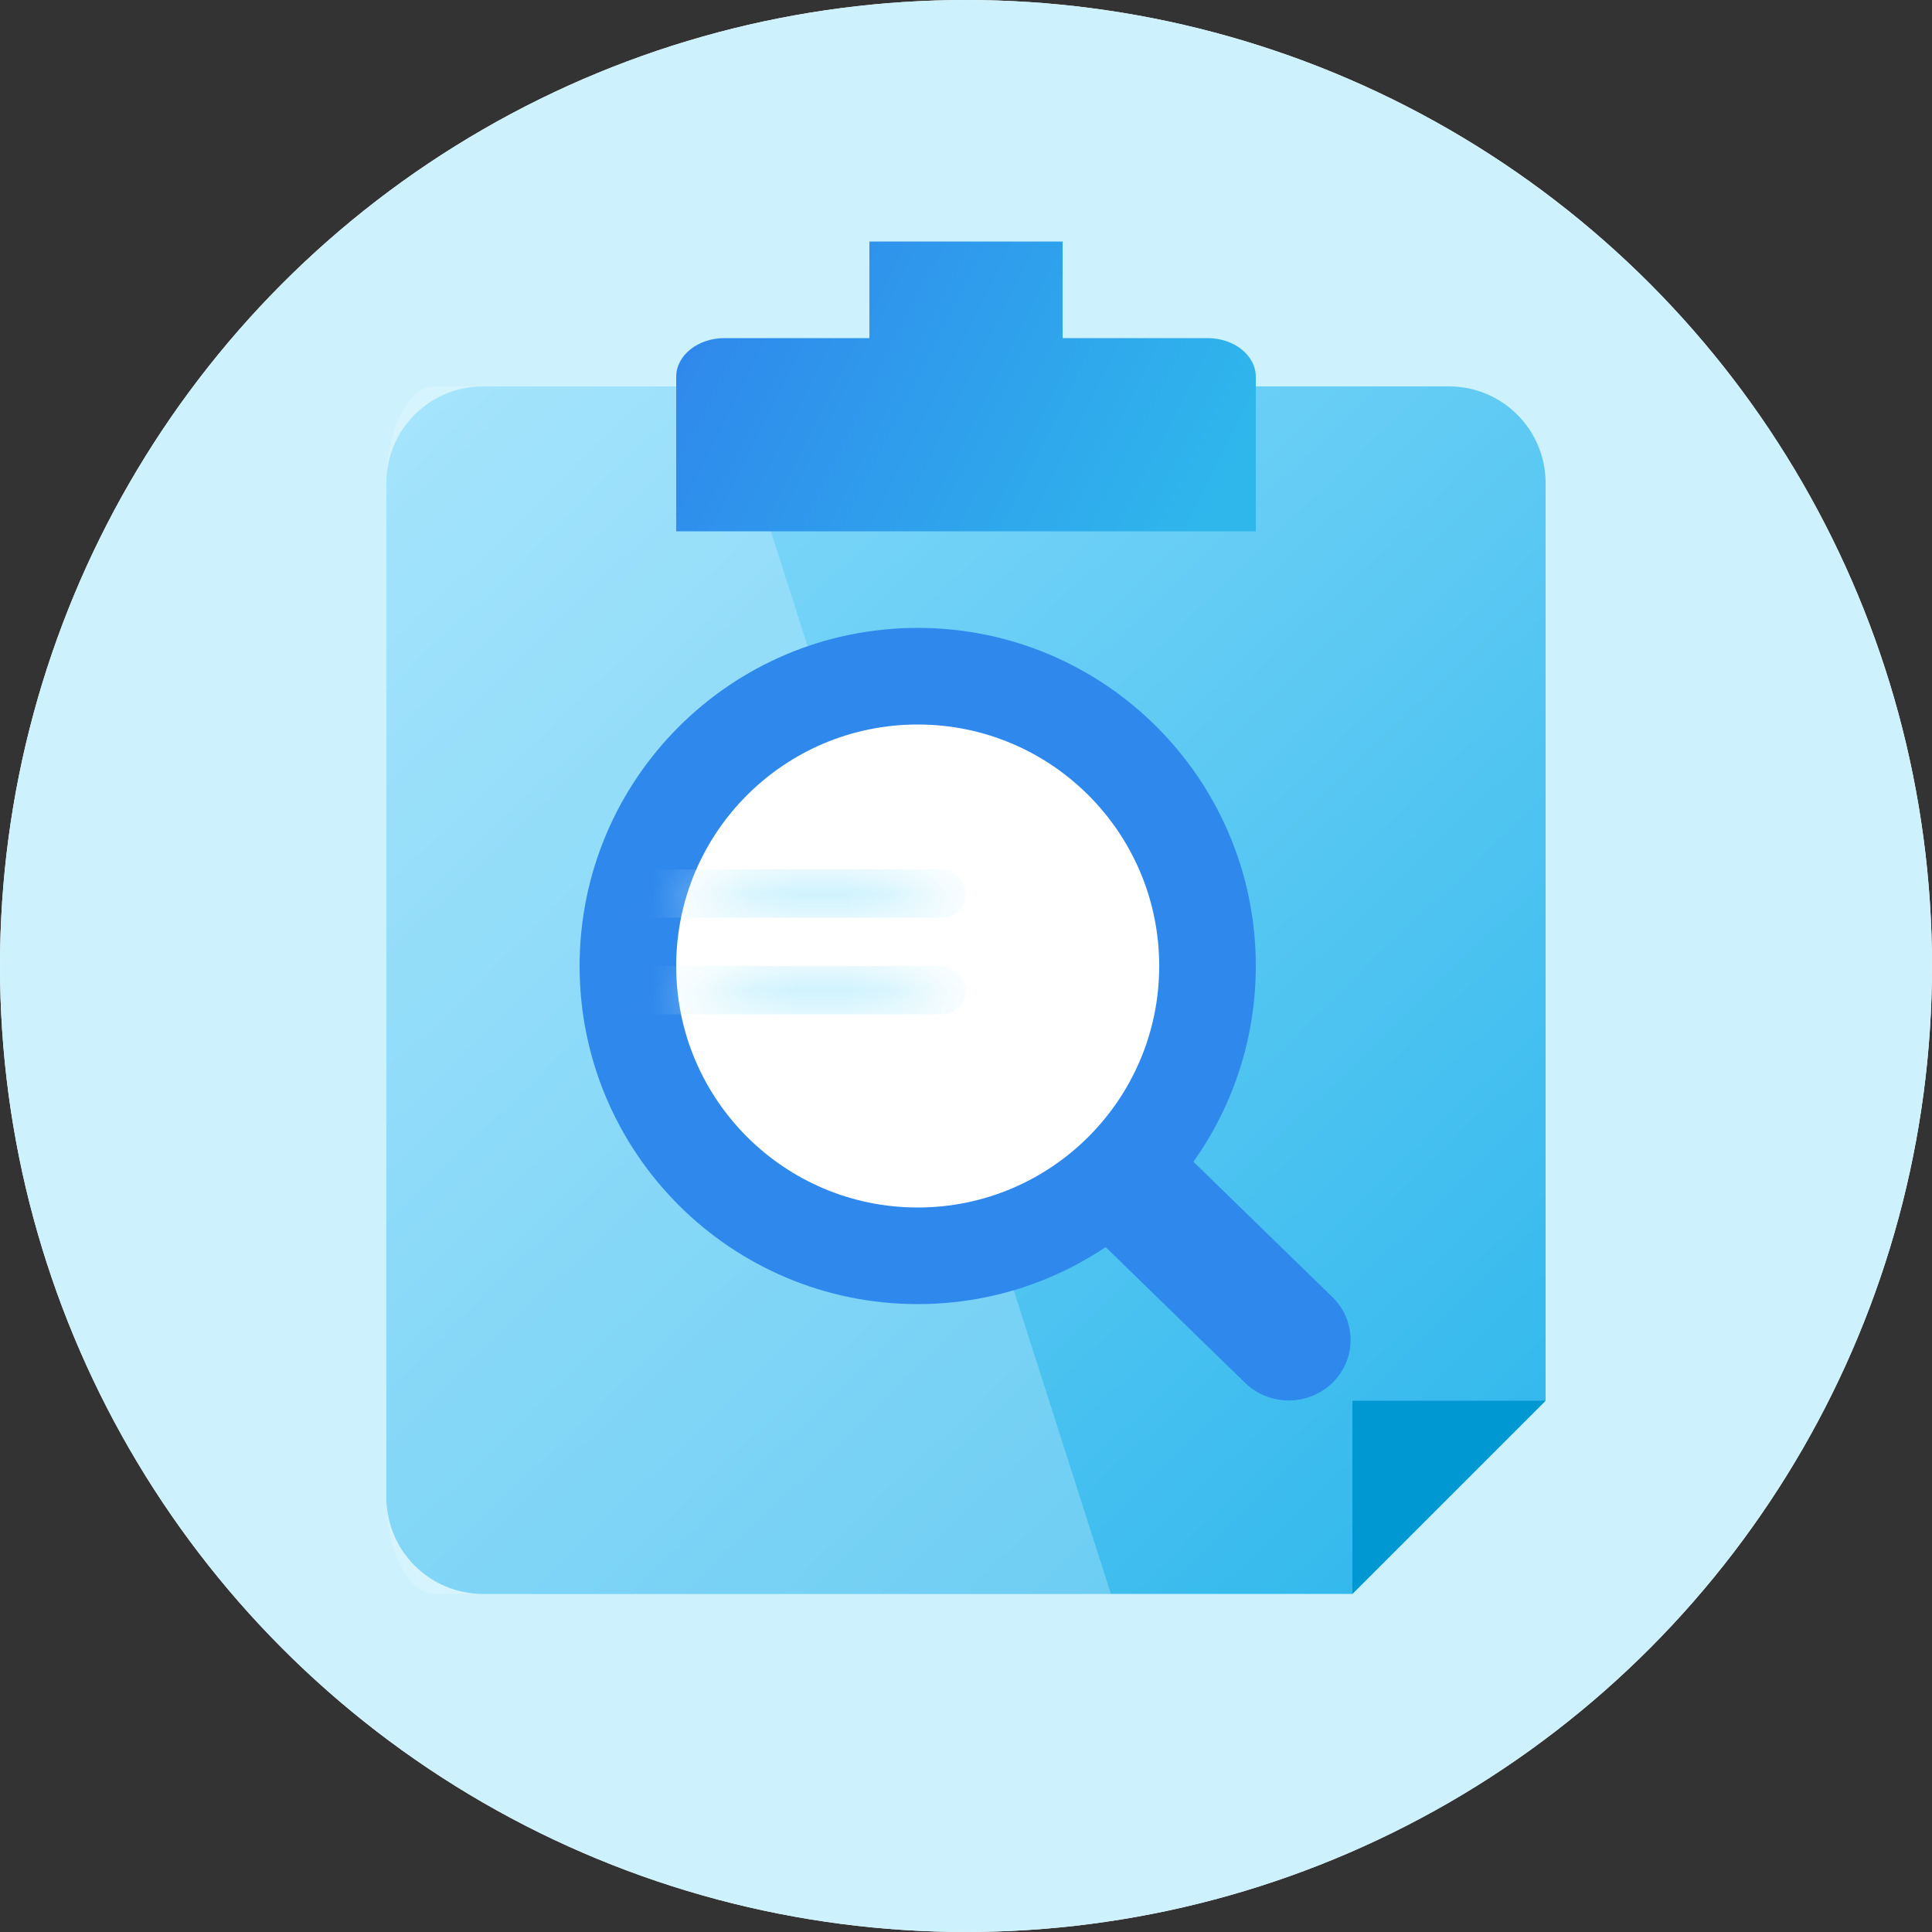 <?xml version="1.0" encoding="UTF-8"?>
<svg width="40px" height="40px" viewBox="0 0 40 40" version="1.1" xmlns="http://www.w3.org/2000/svg" xmlns:xlink="http://www.w3.org/1999/xlink">
    <rect x="0" y="0" width="40" height="40" fill="#333333" stroke="none"/>
    <!-- Generator: Sketch 55.2 (78181) - https://sketchapp.com -->
    <title>Not started / 40x40@1x</title>
    <desc>Created with Sketch.</desc>
    <defs>
        <linearGradient x1="3.92%" y1="0%" x2="96.08%" y2="100%" id="linearGradient-1">
            <stop stop-color="#8BDCFB" offset="0%"></stop>
            <stop stop-color="#2FB7EC" offset="100%"></stop>
        </linearGradient>
        <linearGradient x1="50%" y1="0%" x2="50%" y2="100%" id="linearGradient-2">
            <stop stop-color="#E6F7FF" offset="0%"></stop>
            <stop stop-color="#E6F7FF" offset="100%"></stop>
        </linearGradient>
        <linearGradient x1="100%" y1="62.5%" x2="0%" y2="37.5%" id="linearGradient-3">
            <stop stop-color="#2FB7EC" offset="0%"></stop>
            <stop stop-color="#2F88EC" offset="100%"></stop>
        </linearGradient>
        <path d="M5,10 C2.239,10 0,7.761 0,5 C0,2.239 2.239,0 5,0 C7.761,0 10,2.239 10,5 C10,7.761 7.761,10 5,10 Z" id="path-4"></path>
    </defs>
    <g id="Not-started-/-40x40" stroke="none" stroke-width="1" fill="none" fill-rule="evenodd">
        <g id="Oval-2" fill-rule="nonzero">
            <g id="path-1-link" fill="#FFFFFF">
                <circle id="path-1" cx="20" cy="20" r="20"></circle>
            </g>
            <g id="path-1-link" fill="#CEF2FD">
                <circle id="path-1" cx="20" cy="20" r="20"></circle>
            </g>
        </g>
        <g id="dispute-denied" transform="translate(8, 5)">
            <g id="Clipped">
                <g id="Rectangle-2" transform="translate(0, 3)" fill="url(#linearGradient-1)">
                    <path d="M2,0 L22,0 C23.105,0 24,0.895 24,2 L24,21 L20,25 L2,25 C0.895,25 0,24.105 0,23 L0,2 C0,0.895 0.895,0 2,0 Z" id="Rectangle"></path>
                </g>
                <g id="Group">
                    <g>
                        <g transform="translate(0, 3)">
                            <polygon id="Rectangle" fill="#0098D3" fill-rule="nonzero" transform="translate(22, 23) scale(-1, 1) translate(-22, -23) " points="20 21 24 21 24 25"></polygon>
                            <path d="M1,0 L7,0 L15,25 L1,25 C0.448,25 0,24.105 0,23 L0,2 C0,0.895 0.448,0 1,0 Z" id="Rectangle" fill="url(#linearGradient-2)" opacity="0.28"></path>
                            <path d="M11,19 C14.866,19 18,15.866 18,12 C18,8.134 14.866,5 11,5 C7.134,5 4,8.134 4,12 C4,15.866 7.134,19 11,19 Z" id="Oval" fill="#2F88EC" fill-rule="nonzero"></path>
                        </g>
                        <path d="M10,2 L10,0 L14,0 L14,2 L17,2 C17.552,2 18,2.358 18,2.8 L18,6 L6,6 L6,2.8 C6,2.358 6.448,2 7,2 L10,2 Z" id="Combined-Shape" fill="url(#linearGradient-3)" fill-rule="nonzero"></path>
                    </g>
                </g>
            </g>
        </g>
        <path d="M22.384,25.27 L27.198,25.206 C27.879,25.197 28.439,25.742 28.448,26.423 C28.448,26.434 28.448,26.445 28.448,26.456 C28.438,27.161 27.869,27.731 27.164,27.74 L22.35,27.804 L22.384,25.27 Z" id="Rectangle" fill="#2F88EC" fill-rule="nonzero" transform="translate(25.399, 26.505) rotate(45) translate(-25.399, -26.505) "></path>
        <g id="Rectangle-+-Rectangle-+-Rectangle-Mask" transform="translate(14, 15)">
            <mask id="mask-5" fill="white">
                <use xlink:href="#path-4"></use>
            </mask>
            <use id="Mask" fill="#FFFFFF" fill-rule="nonzero" xlink:href="#path-4"></use>
            <rect id="Rectangle" fill="#CEF2FD" fill-rule="nonzero" mask="url(#mask-5)" x="-2" y="3" width="8" height="1" rx="0.5"></rect>
            <rect id="Rectangle" fill="#CEF2FD" fill-rule="nonzero" mask="url(#mask-5)" x="-2" y="5" width="8" height="1" rx="0.5"></rect>
            <path d="M-1.5,7 L5.5,7 C5.776,7 6,7.224 6,7.5 C6,7.776 5.776,8 5.5,8 L-1.5,8 C-1.776,8 -2,7.776 -2,7.5 C-2,7.224 -1.776,7 -1.5,7 Z" id="Rectangle" fill="#CEF2FD" fill-rule="nonzero" mask="url(#mask-5)"></path>
        </g>
    </g>
</svg>